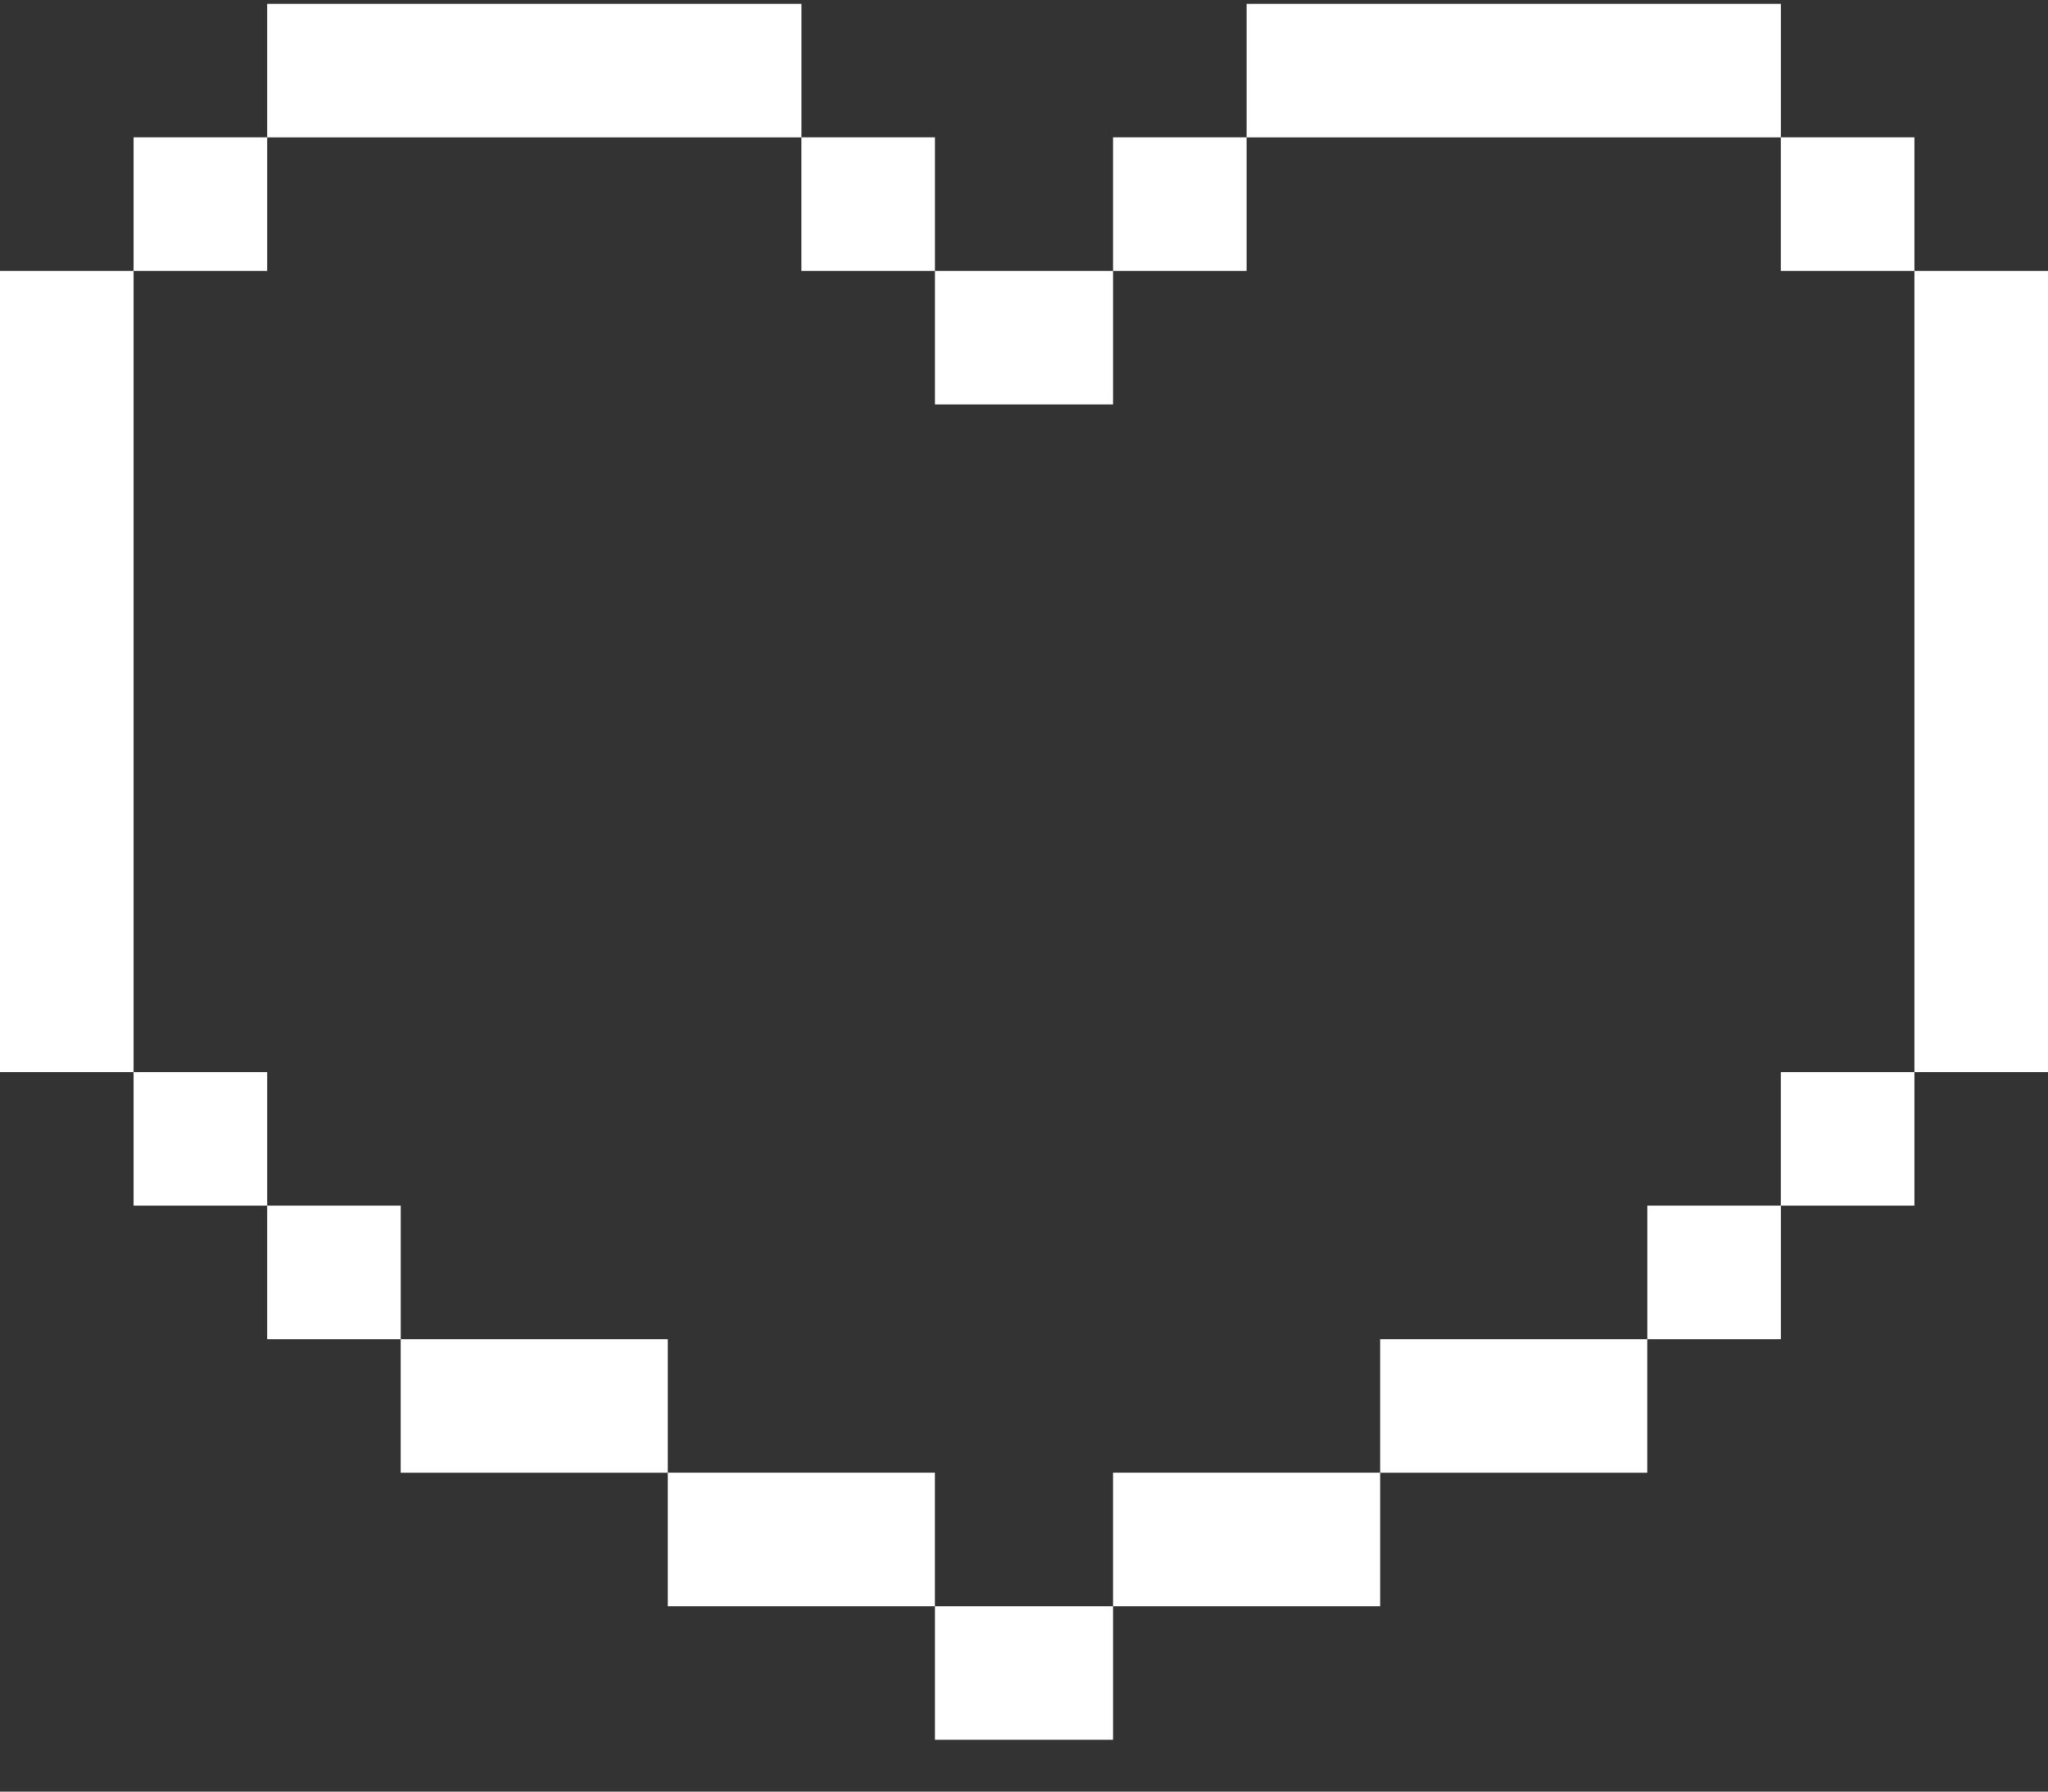 <svg width="40" height="35" viewBox="0 0 40 35" fill="none" xmlns="http://www.w3.org/2000/svg">
<rect x="0" y="0" width="40" height="35" fill="#333333" stroke="none"/>
<rect x="2.609" y="2.683" width="2.609" height="2.609" fill="white"/>
<rect x="34.782" y="2.683" width="2.609" height="2.609" fill="white"/>
<rect x="21.739" y="2.683" width="2.609" height="2.609" fill="white"/>
<rect x="2.609" y="20.944" width="2.609" height="2.609" fill="white"/>
<rect x="34.782" y="20.944" width="2.609" height="2.609" fill="white"/>
<rect x="13.043" y="28.77" width="5.217" height="2.609" fill="white"/>
<rect x="21.739" y="28.77" width="5.217" height="2.609" fill="white"/>
<rect x="15.652" y="2.683" width="2.609" height="2.609" fill="white"/>
<rect x="18.261" y="5.292" width="3.478" height="2.609" fill="white"/>
<rect x="26.956" y="26.162" width="5.217" height="2.609" fill="white"/>
<rect x="7.826" y="26.162" width="5.217" height="2.609" fill="white"/>
<rect x="5.218" y="23.553" width="2.609" height="2.609" fill="white"/>
<rect x="32.174" y="23.553" width="2.609" height="2.609" fill="white"/>
<rect x="18.261" y="31.379" width="3.478" height="2.609" fill="white"/>
<rect x="5.218" y="0.075" width="10.435" height="2.609" fill="white"/>
<rect x="24.348" y="0.075" width="10.435" height="2.609" fill="white"/>
<rect y="5.292" width="2.609" height="15.652" fill="white"/>
<rect x="37.391" y="5.292" width="2.609" height="15.652" fill="white"/>
</svg>
